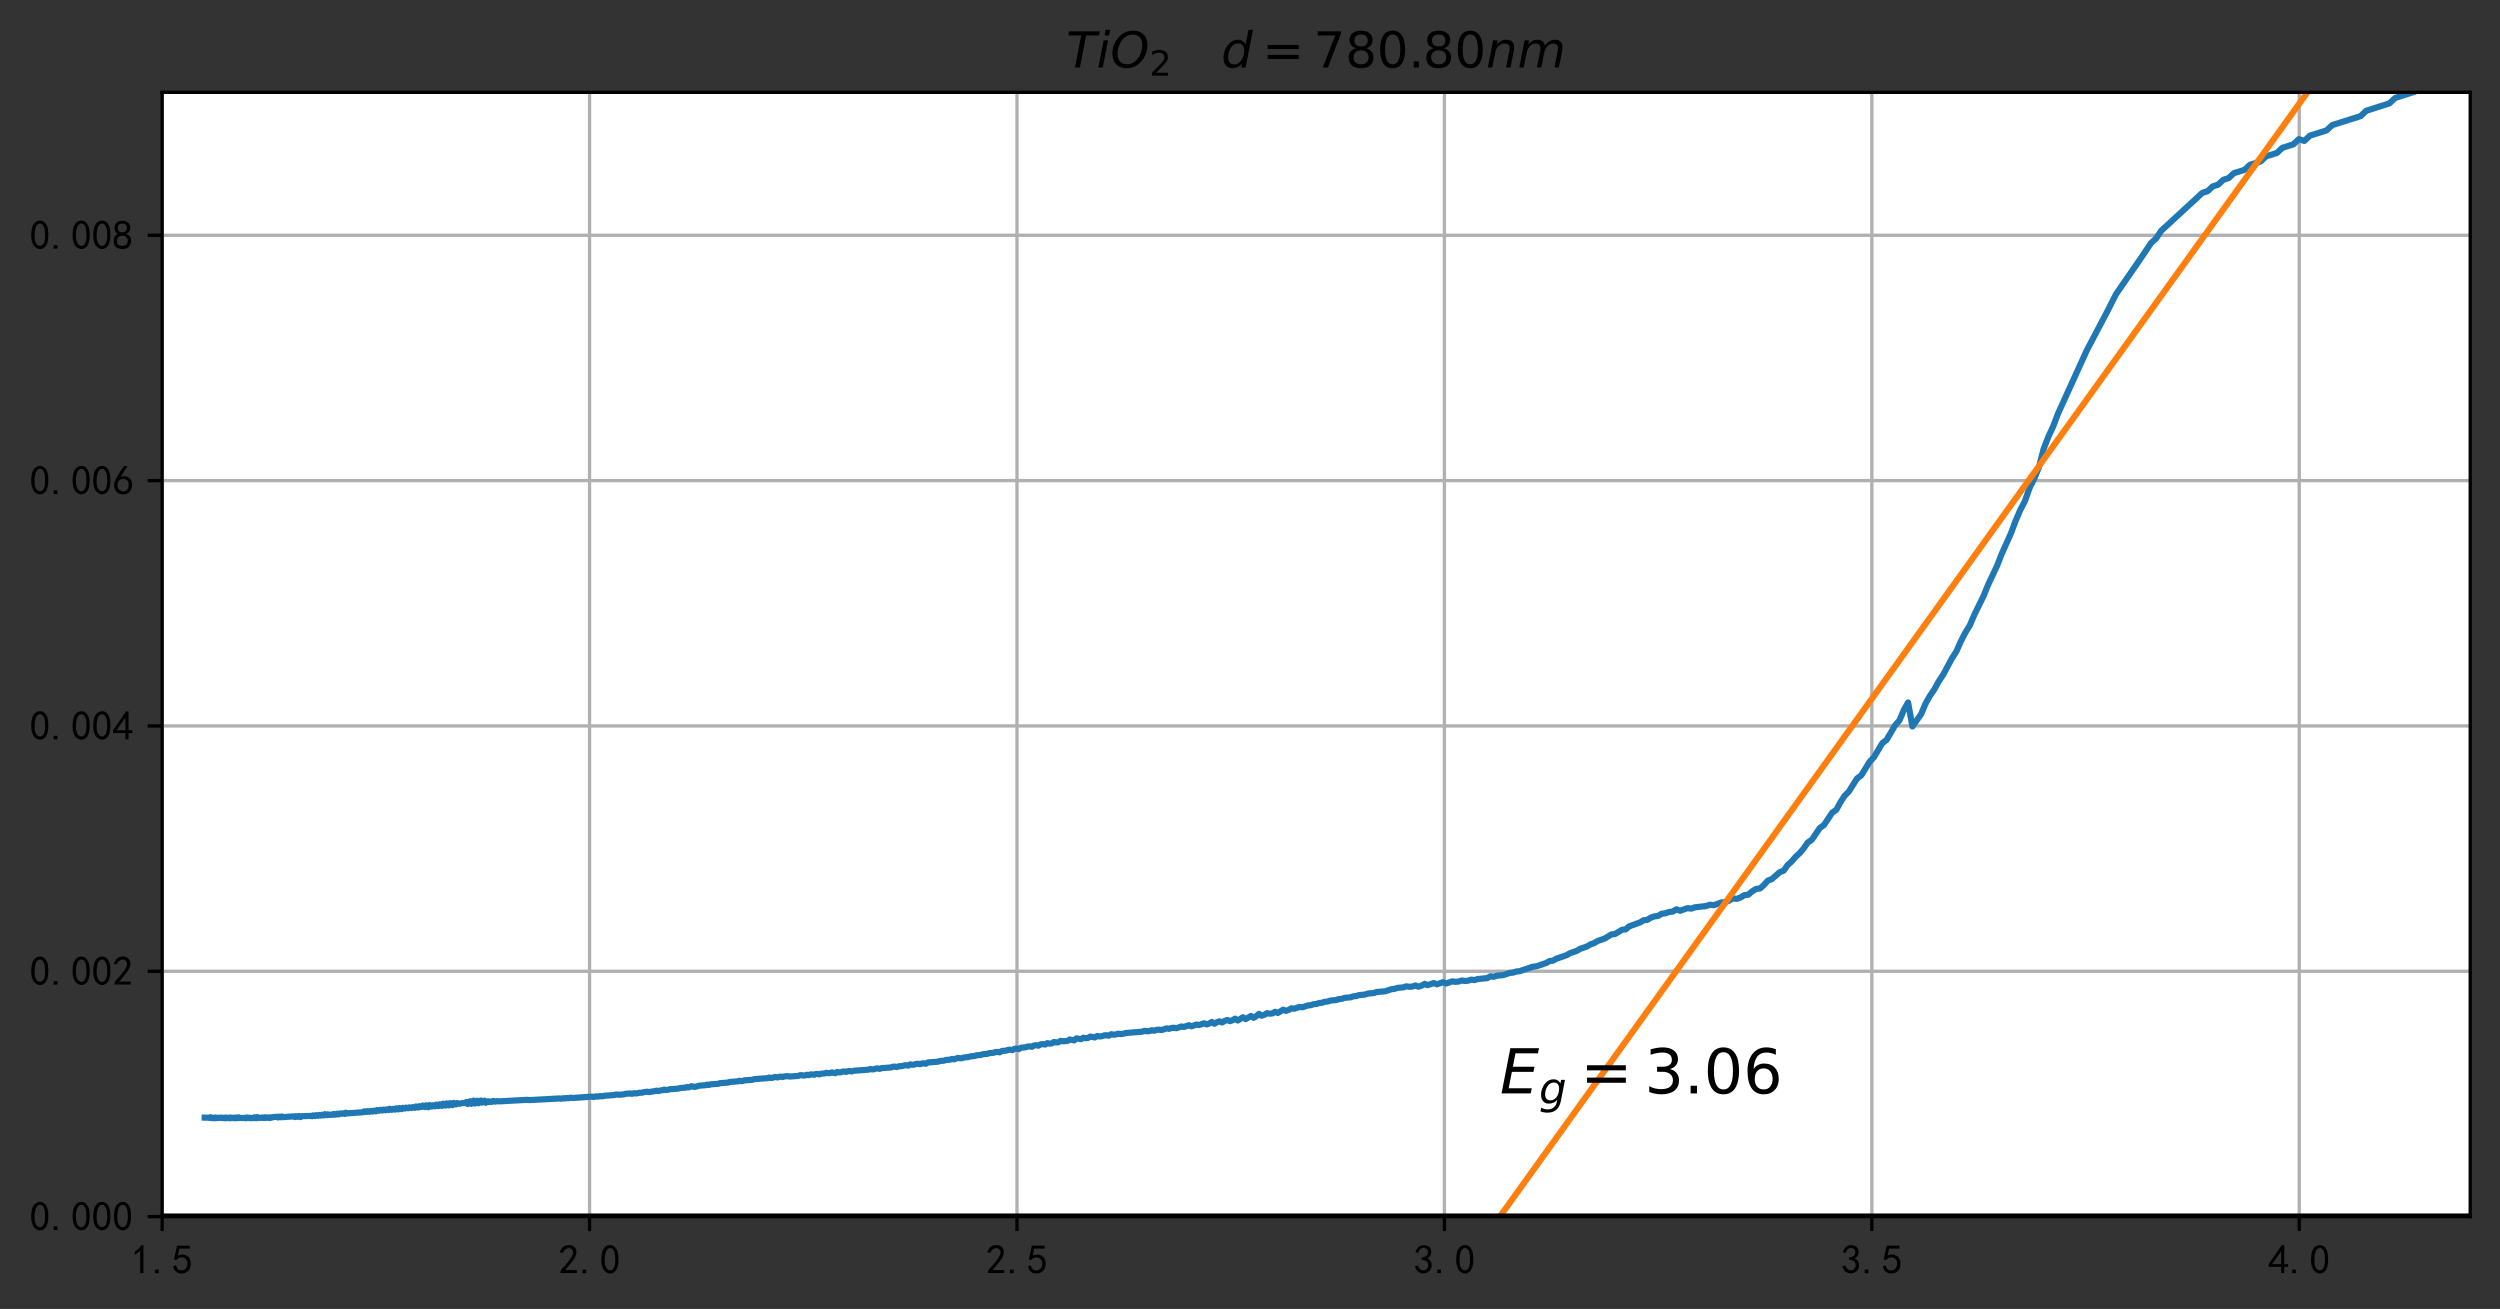 <?xml version="1.0" encoding="utf-8" standalone="no"?>
<!DOCTYPE svg PUBLIC "-//W3C//DTD SVG 1.1//EN"
  "http://www.w3.org/Graphics/SVG/1.1/DTD/svg11.dtd">
<!-- Created with matplotlib (https://matplotlib.org/) -->
<svg height="316.445pt" version="1.1" viewBox="0 0 604.4 316.445" width="604.4pt" xmlns="http://www.w3.org/2000/svg" xmlns:xlink="http://www.w3.org/1999/xlink">
 <rect x="0" y="0" width="604.4" height="316.445" fill="#333333" stroke="none"/>

 <defs>
  <style type="text/css">*{stroke-linecap:butt;stroke-linejoin:round;}</style>
 </defs>
 <g id="figure_1">
  <g id="patch_1">
   <path d="M 0 316.445 
L 604.4 316.445 
L 604.4 0 
L 0 0 
z
" style="fill:none;"/>
  </g>
  <g id="axes_1">
   <g id="patch_2">
    <path d="M 39.2 294.12 
L 597.2 294.12 
L 597.2 22.32 
L 39.2 22.32 
z
" style="fill:#ffffff;"/>
   </g>
   <g id="matplotlib.axis_1">
    <g id="xtick_1">
     <g id="line2d_1">
      <path clip-path="url(#p177614ec77)" d="M 39.2 294.12 
L 39.2 22.32 
" style="fill:none;stroke:#b0b0b0;stroke-linecap:square;stroke-width:0.8;"/>
     </g>
     <g id="line2d_2">
      <defs>
       <path d="M 0 0 
L 0 3.5 
" id="m4d545d83c4" style="stroke:#000000;stroke-width:0.8;"/>
      </defs>
      <g>
       <use style="stroke:#000000;stroke-width:0.8;" x="39.2" xlink:href="#m4d545d83c4" y="294.12"/>
      </g>
     </g>
     <g id="text_1">
      <!-- 1.5 -->
      <g transform="translate(31.7 307.995)scale(0.1 -0.1)">
       <defs>
        <path d="M 21.875 56.25 
Q 16.797 51.172 8.984 46.484 
L 8.984 53.906 
Q 18.75 60.547 25 69.531 
L 29.688 69.531 
L 29.688 2.344 
L 21.875 2.344 
z
" id="SimHei-49"/>
        <path d="M 16.797 1.953 
L 7.812 1.953 
L 7.812 10.547 
L 16.797 10.547 
z
" id="SimHei-46"/>
        <path d="M 8.594 20.703 
Q 11.328 10.156 17.969 8.984 
Q 24.609 7.812 28.703 10.344 
Q 32.812 12.891 34.562 16.984 
Q 36.328 21.094 36.125 26.172 
Q 35.938 31.25 33.391 34.766 
Q 30.859 38.281 26.953 39.453 
Q 23.047 40.625 18.156 39.453 
Q 13.281 38.281 10.156 33.984 
L 3.516 34.766 
Q 4.297 37.109 10.938 68.359 
L 41.797 68.359 
L 41.797 61.328 
L 16.797 61.328 
Q 14.844 50.781 12.891 44.531 
Q 18.75 47.266 23.828 47.062 
Q 28.906 46.875 33.594 44.719 
Q 38.281 42.578 40.422 38.859 
Q 42.578 35.156 43.547 31.438 
Q 44.531 27.734 44.328 23.438 
Q 44.141 19.141 42.578 14.641 
Q 41.016 10.156 37.891 7.219 
Q 34.766 4.297 30.266 2.531 
Q 25.781 0.781 19.922 1.172 
Q 14.062 1.562 8.781 5.469 
Q 3.516 9.375 1.562 18.75 
z
" id="SimHei-53"/>
       </defs>
       <use xlink:href="#SimHei-49"/>
       <use x="50" xlink:href="#SimHei-46"/>
       <use x="100" xlink:href="#SimHei-53"/>
      </g>
     </g>
    </g>
    <g id="xtick_2">
     <g id="line2d_3">
      <path clip-path="url(#p177614ec77)" d="M 142.533 294.12 
L 142.533 22.32 
" style="fill:none;stroke:#b0b0b0;stroke-linecap:square;stroke-width:0.8;"/>
     </g>
     <g id="line2d_4">
      <g>
       <use style="stroke:#000000;stroke-width:0.8;" x="142.533" xlink:href="#m4d545d83c4" y="294.12"/>
      </g>
     </g>
     <g id="text_2">
      <!-- 2.0 -->
      <g transform="translate(135.033 307.995)scale(0.1 -0.1)">
       <defs>
        <path d="M 4.688 3.906 
Q 5.078 9.766 10.156 14.453 
Q 15.234 19.141 23.047 29.094 
Q 30.859 39.062 33.203 44.531 
Q 35.547 50 34.953 53.906 
Q 34.375 57.812 31.25 60.344 
Q 28.125 62.891 24.016 62.5 
Q 19.922 62.109 16.203 59.375 
Q 12.5 56.641 10.547 51.172 
L 3.125 52.344 
Q 6.25 61.328 11.125 65.422 
Q 16.016 69.531 22.656 69.922 
Q 26.562 70.312 29.688 69.719 
Q 32.812 69.141 36.125 66.984 
Q 39.453 64.844 41.594 60.547 
Q 43.75 56.25 43.156 50.188 
Q 42.578 44.141 37.109 35.734 
Q 31.641 27.344 16.016 9.375 
L 44.141 9.375 
L 44.141 2.344 
L 4.688 2.344 
z
" id="SimHei-50"/>
        <path d="M 3.125 29.297 
Q 3.906 50 6.438 56.047 
Q 8.984 62.109 13.672 66.016 
Q 18.359 69.922 25.188 69.922 
Q 32.031 69.922 37.109 64.25 
Q 42.188 58.594 43.75 50 
Q 45.312 41.406 44.719 30.266 
Q 44.141 19.141 40.812 12.109 
Q 37.5 5.078 30.859 2.344 
Q 24.219 -0.391 17.578 2.922 
Q 10.938 6.25 8.203 11.719 
Q 5.469 17.188 4.297 23.234 
Q 3.125 29.297 3.906 50 
z
M 12.891 52.734 
Q 10.547 31.25 12.5 22.844 
Q 14.453 14.453 18.938 10.938 
Q 23.438 7.422 28.125 9.562 
Q 32.812 11.719 34.953 18.156 
Q 37.109 24.609 37.109 32.219 
Q 37.109 39.844 36.516 46.094 
Q 35.938 52.344 33 57.422 
Q 30.078 62.5 25.188 62.688 
Q 20.312 62.891 16.594 57.812 
Q 12.891 52.734 10.547 31.25 
z
" id="SimHei-48"/>
       </defs>
       <use xlink:href="#SimHei-50"/>
       <use x="50" xlink:href="#SimHei-46"/>
       <use x="100" xlink:href="#SimHei-48"/>
      </g>
     </g>
    </g>
    <g id="xtick_3">
     <g id="line2d_5">
      <path clip-path="url(#p177614ec77)" d="M 245.867 294.12 
L 245.867 22.32 
" style="fill:none;stroke:#b0b0b0;stroke-linecap:square;stroke-width:0.8;"/>
     </g>
     <g id="line2d_6">
      <g>
       <use style="stroke:#000000;stroke-width:0.8;" x="245.867" xlink:href="#m4d545d83c4" y="294.12"/>
      </g>
     </g>
     <g id="text_3">
      <!-- 2.5 -->
      <g transform="translate(238.367 307.995)scale(0.1 -0.1)">
       <use xlink:href="#SimHei-50"/>
       <use x="50" xlink:href="#SimHei-46"/>
       <use x="100" xlink:href="#SimHei-53"/>
      </g>
     </g>
    </g>
    <g id="xtick_4">
     <g id="line2d_7">
      <path clip-path="url(#p177614ec77)" d="M 349.2 294.12 
L 349.2 22.32 
" style="fill:none;stroke:#b0b0b0;stroke-linecap:square;stroke-width:0.8;"/>
     </g>
     <g id="line2d_8">
      <g>
       <use style="stroke:#000000;stroke-width:0.8;" x="349.2" xlink:href="#m4d545d83c4" y="294.12"/>
      </g>
     </g>
     <g id="text_4">
      <!-- 3.0 -->
      <g transform="translate(341.7 307.995)scale(0.1 -0.1)">
       <defs>
        <path d="M 3.906 19.141 
L 10.938 20.312 
Q 12.5 15.234 16.016 11.906 
Q 19.531 8.594 24.797 8.781 
Q 30.078 8.984 33.203 13.078 
Q 36.328 17.188 35.938 22.453 
Q 35.547 27.734 31.828 30.656 
Q 28.125 33.594 19.922 34.766 
L 19.922 39.844 
Q 28.125 40.625 31.828 44.141 
Q 35.547 47.656 35.156 53.312 
Q 34.766 58.984 30.078 61.516 
Q 25.391 64.062 20.109 62.109 
Q 14.844 60.156 11.719 51.172 
L 4.688 52.344 
Q 7.031 59.375 11.125 64.062 
Q 15.234 68.75 22.266 69.531 
Q 29.297 70.312 34.562 67.766 
Q 39.844 65.234 41.984 59.953 
Q 44.141 54.688 42.578 48.438 
Q 41.016 42.188 33.594 37.5 
Q 39.062 35.156 41.984 30.469 
Q 44.922 25.781 43.938 18.156 
Q 42.969 10.547 37.109 5.859 
Q 31.25 1.172 23.828 1.359 
Q 16.406 1.562 10.938 6.047 
Q 5.469 10.547 3.906 19.141 
z
" id="SimHei-51"/>
       </defs>
       <use xlink:href="#SimHei-51"/>
       <use x="50" xlink:href="#SimHei-46"/>
       <use x="100" xlink:href="#SimHei-48"/>
      </g>
     </g>
    </g>
    <g id="xtick_5">
     <g id="line2d_9">
      <path clip-path="url(#p177614ec77)" d="M 452.533 294.12 
L 452.533 22.32 
" style="fill:none;stroke:#b0b0b0;stroke-linecap:square;stroke-width:0.8;"/>
     </g>
     <g id="line2d_10">
      <g>
       <use style="stroke:#000000;stroke-width:0.8;" x="452.533" xlink:href="#m4d545d83c4" y="294.12"/>
      </g>
     </g>
     <g id="text_5">
      <!-- 3.5 -->
      <g transform="translate(445.033 307.995)scale(0.1 -0.1)">
       <use xlink:href="#SimHei-51"/>
       <use x="50" xlink:href="#SimHei-46"/>
       <use x="100" xlink:href="#SimHei-53"/>
      </g>
     </g>
    </g>
    <g id="xtick_6">
     <g id="line2d_11">
      <path clip-path="url(#p177614ec77)" d="M 555.867 294.12 
L 555.867 22.32 
" style="fill:none;stroke:#b0b0b0;stroke-linecap:square;stroke-width:0.8;"/>
     </g>
     <g id="line2d_12">
      <g>
       <use style="stroke:#000000;stroke-width:0.8;" x="555.867" xlink:href="#m4d545d83c4" y="294.12"/>
      </g>
     </g>
     <g id="text_6">
      <!-- 4.0 -->
      <g transform="translate(548.367 307.995)scale(0.1 -0.1)">
       <defs>
        <path d="M 31.25 17.188 
L 1.172 17.188 
L 1.172 23.828 
L 32.812 69.531 
L 38.672 69.531 
L 38.672 23.828 
L 48.047 23.828 
L 48.047 17.188 
L 38.672 17.188 
L 38.672 2.344 
L 31.25 2.344 
z
M 31.25 23.828 
L 31.25 54.688 
L 9.375 23.828 
z
" id="SimHei-52"/>
       </defs>
       <use xlink:href="#SimHei-52"/>
       <use x="50" xlink:href="#SimHei-46"/>
       <use x="100" xlink:href="#SimHei-48"/>
      </g>
     </g>
    </g>
   </g>
   <g id="matplotlib.axis_2">
    <g id="ytick_1">
     <g id="line2d_13">
      <path clip-path="url(#p177614ec77)" d="M 39.2 294.12 
L 597.2 294.12 
" style="fill:none;stroke:#b0b0b0;stroke-linecap:square;stroke-width:0.8;"/>
     </g>
     <g id="line2d_14">
      <defs>
       <path d="M 0 0 
L -3.5 0 
" id="m7205373702" style="stroke:#000000;stroke-width:0.8;"/>
      </defs>
      <g>
       <use style="stroke:#000000;stroke-width:0.8;" x="39.2" xlink:href="#m7205373702" y="294.12"/>
      </g>
     </g>
     <g id="text_7">
      <!-- 0.000 -->
      <g transform="translate(7.2 297.558)scale(0.1 -0.1)">
       <use xlink:href="#SimHei-48"/>
       <use x="50" xlink:href="#SimHei-46"/>
       <use x="100" xlink:href="#SimHei-48"/>
       <use x="150" xlink:href="#SimHei-48"/>
       <use x="200" xlink:href="#SimHei-48"/>
      </g>
     </g>
    </g>
    <g id="ytick_2">
     <g id="line2d_15">
      <path clip-path="url(#p177614ec77)" d="M 39.2 234.81 
L 597.2 234.81 
" style="fill:none;stroke:#b0b0b0;stroke-linecap:square;stroke-width:0.8;"/>
     </g>
     <g id="line2d_16">
      <g>
       <use style="stroke:#000000;stroke-width:0.8;" x="39.2" xlink:href="#m7205373702" y="234.81"/>
      </g>
     </g>
     <g id="text_8">
      <!-- 0.002 -->
      <g transform="translate(7.2 238.248)scale(0.1 -0.1)">
       <use xlink:href="#SimHei-48"/>
       <use x="50" xlink:href="#SimHei-46"/>
       <use x="100" xlink:href="#SimHei-48"/>
       <use x="150" xlink:href="#SimHei-48"/>
       <use x="200" xlink:href="#SimHei-50"/>
      </g>
     </g>
    </g>
    <g id="ytick_3">
     <g id="line2d_17">
      <path clip-path="url(#p177614ec77)" d="M 39.2 175.5 
L 597.2 175.5 
" style="fill:none;stroke:#b0b0b0;stroke-linecap:square;stroke-width:0.8;"/>
     </g>
     <g id="line2d_18">
      <g>
       <use style="stroke:#000000;stroke-width:0.8;" x="39.2" xlink:href="#m7205373702" y="175.5"/>
      </g>
     </g>
     <g id="text_9">
      <!-- 0.004 -->
      <g transform="translate(7.2 178.938)scale(0.1 -0.1)">
       <use xlink:href="#SimHei-48"/>
       <use x="50" xlink:href="#SimHei-46"/>
       <use x="100" xlink:href="#SimHei-48"/>
       <use x="150" xlink:href="#SimHei-48"/>
       <use x="200" xlink:href="#SimHei-52"/>
      </g>
     </g>
    </g>
    <g id="ytick_4">
     <g id="line2d_19">
      <path clip-path="url(#p177614ec77)" d="M 39.2 116.19 
L 597.2 116.19 
" style="fill:none;stroke:#b0b0b0;stroke-linecap:square;stroke-width:0.8;"/>
     </g>
     <g id="line2d_20">
      <g>
       <use style="stroke:#000000;stroke-width:0.8;" x="39.2" xlink:href="#m7205373702" y="116.19"/>
      </g>
     </g>
     <g id="text_10">
      <!-- 0.006 -->
      <g transform="translate(7.2 119.628)scale(0.1 -0.1)">
       <defs>
        <path d="M 3.516 19.531 
Q 4.297 30.859 6.047 34.766 
Q 7.812 38.672 11.328 44.531 
L 27.344 69.531 
L 36.328 69.531 
L 19.922 43.75 
Q 30.469 46.484 36.719 42.969 
Q 42.969 39.453 45.109 34.953 
Q 47.266 30.469 47.453 25.188 
Q 47.656 19.922 45.891 14.844 
Q 44.141 9.766 39.641 5.656 
Q 35.156 1.562 27.141 1.172 
Q 19.141 0.781 13.469 4.094 
Q 7.812 7.422 5.656 13.469 
Q 3.516 19.531 4.297 30.859 
z
M 12.5 16.016 
Q 19.531 8.594 25.391 8.203 
Q 31.25 7.812 35.156 12.109 
Q 39.062 16.406 39.062 24.609 
Q 39.062 32.812 34.172 35.938 
Q 29.297 39.062 23.234 38.281 
Q 17.188 37.5 14.453 32.422 
Q 11.719 27.344 12.109 21.672 
Q 12.5 16.016 19.531 8.594 
z
" id="SimHei-54"/>
       </defs>
       <use xlink:href="#SimHei-48"/>
       <use x="50" xlink:href="#SimHei-46"/>
       <use x="100" xlink:href="#SimHei-48"/>
       <use x="150" xlink:href="#SimHei-48"/>
       <use x="200" xlink:href="#SimHei-54"/>
      </g>
     </g>
    </g>
    <g id="ytick_5">
     <g id="line2d_21">
      <path clip-path="url(#p177614ec77)" d="M 39.2 56.88 
L 597.2 56.88 
" style="fill:none;stroke:#b0b0b0;stroke-linecap:square;stroke-width:0.8;"/>
     </g>
     <g id="line2d_22">
      <g>
       <use style="stroke:#000000;stroke-width:0.8;" x="39.2" xlink:href="#m7205373702" y="56.88"/>
      </g>
     </g>
     <g id="text_11">
      <!-- 0.008 -->
      <g transform="translate(7.2 60.318)scale(0.1 -0.1)">
       <defs>
        <path d="M 2.734 16.797 
Q 2.734 26.172 5.078 30.656 
Q 7.422 35.156 12.891 37.891 
Q 8.203 40.625 6.641 43.938 
Q 5.078 47.266 4.875 51.562 
Q 4.688 55.859 6.047 58.984 
Q 7.422 62.109 10.156 64.844 
Q 12.891 67.578 16.203 68.547 
Q 19.531 69.531 23.438 69.531 
Q 27.344 69.531 30.469 68.75 
Q 33.594 67.969 37.109 65.422 
Q 40.625 62.891 42.188 58.203 
Q 43.75 53.516 41.984 47.266 
Q 40.234 41.016 32.812 37.5 
Q 39.453 35.547 42.188 31.438 
Q 44.922 27.344 44.922 21.484 
Q 44.922 15.625 43.156 12.109 
Q 41.406 8.594 39.25 6.25 
Q 37.109 3.906 33.391 2.531 
Q 29.688 1.172 24.016 1.172 
Q 18.359 1.172 14.25 2.531 
Q 10.156 3.906 7.422 6.641 
Q 4.688 9.375 3.703 13.078 
Q 2.734 16.797 2.734 26.172 
z
M 10.938 26.562 
Q 10.547 17.188 12.297 13.672 
Q 14.062 10.156 18.75 9.172 
Q 23.438 8.203 28.516 9.375 
Q 33.594 10.547 35.547 14.844 
Q 37.5 19.141 36.906 23.438 
Q 36.328 27.734 32.031 30.656 
Q 27.734 33.594 22.656 33.203 
Q 17.578 32.812 14.25 29.688 
Q 10.938 26.562 10.547 17.188 
z
M 12.109 56.25 
Q 12.109 48.438 14.844 44.922 
Q 17.578 41.406 23.438 41.406 
Q 29.297 41.406 32.219 44.922 
Q 35.156 48.438 34.953 53.312 
Q 34.766 58.203 31.438 60.547 
Q 28.125 62.891 22.453 62.5 
Q 16.797 62.109 14.453 59.172 
Q 12.109 56.25 12.109 48.438 
z
" id="SimHei-56"/>
       </defs>
       <use xlink:href="#SimHei-48"/>
       <use x="50" xlink:href="#SimHei-46"/>
       <use x="100" xlink:href="#SimHei-48"/>
       <use x="150" xlink:href="#SimHei-48"/>
       <use x="200" xlink:href="#SimHei-56"/>
      </g>
     </g>
    </g>
   </g>
   <g id="line2d_23">
    <path clip-path="url(#p177614ec77)" d="M 49.493 270.195 
L 50.497 270.208 
L 50.698 270.282 
L 50.9 270.09 
L 51.304 270.326 
L 51.71 270.207 
L 51.913 270.369 
L 52.116 270.177 
L 52.524 270.324 
L 52.728 270.22 
L 53.137 270.279 
L 53.342 270.175 
L 53.752 270.323 
L 53.958 270.219 
L 54.37 270.366 
L 54.577 270.173 
L 54.99 270.321 
L 55.405 270.202 
L 55.613 270.365 
L 55.821 270.171 
L 56.238 270.319 
L 56.447 270.215 
L 56.865 270.363 
L 57.075 270.169 
L 57.495 270.317 
L 57.705 270.123 
L 57.916 270.287 
L 59.186 270.285 
L 59.398 270.359 
L 59.611 270.164 
L 60.038 270.313 
L 60.252 270.208 
L 60.68 270.357 
L 61.109 270.236 
L 61.324 270.311 
L 61.54 270.115 
L 61.971 270.355 
L 62.188 270.068 
L 62.621 270.308 
L 63.055 270.187 
L 63.273 270.262 
L 63.491 270.156 
L 63.928 270.306 
L 64.146 270.109 
L 64.585 270.259 
L 64.804 270.152 
L 65.245 270.303 
L 65.465 270.105 
L 65.686 270.181 
L 66.128 270.058 
L 67.017 269.994 
L 67.24 270.161 
L 67.463 269.963 
L 67.91 270.114 
L 68.134 269.915 
L 68.358 270.082 
L 71.073 269.89 
L 71.301 270.058 
L 71.53 269.857 
L 71.988 270.01 
L 72.217 269.809 
L 72.677 270.054 
L 72.908 269.853 
L 75.228 269.782 
L 75.462 269.859 
L 75.696 269.656 
L 76.165 269.81 
L 76.401 269.606 
L 76.872 269.76 
L 77.108 269.556 
L 77.581 269.71 
L 77.818 269.506 
L 78.293 269.661 
L 78.531 269.361 
L 79.008 269.61 
L 79.246 269.405 
L 79.725 269.56 
L 80.205 269.432 
L 80.446 269.51 
L 80.687 269.303 
L 80.928 269.476 
L 81.17 269.459 
L 81.412 269.252 
L 81.897 269.408 
L 82.139 269.201 
L 82.626 269.262 
L 82.87 269.149 
L 83.359 269.306 
L 83.604 269.002 
L 83.849 269.176 
L 87.82 268.896 
L 88.071 268.685 
L 88.574 268.843 
L 88.827 268.632 
L 89.332 268.79 
L 89.585 268.578 
L 90.093 268.737 
L 90.347 268.524 
L 90.857 268.683 
L 91.112 268.372 
L 91.368 268.549 
L 91.624 268.531 
L 91.881 268.317 
L 92.395 268.477 
L 92.652 268.262 
L 93.169 268.422 
L 93.427 268.207 
L 93.946 268.367 
L 94.206 268.053 
L 94.726 268.312 
L 94.987 268.096 
L 95.51 268.257 
L 95.772 267.941 
L 96.297 268.201 
L 96.561 267.885 
L 97.088 268.145 
L 97.352 267.828 
L 97.882 267.99 
L 98.147 267.771 
L 98.679 267.933 
L 98.946 267.714 
L 99.48 267.876 
L 99.748 267.657 
L 100.285 267.819 
L 100.554 267.499 
L 101.093 267.762 
L 101.363 267.441 
L 101.633 267.623 
L 101.904 267.604 
L 102.175 267.281 
L 102.719 267.647 
L 102.991 267.222 
L 103.537 267.69 
L 103.811 267.163 
L 104.36 267.531 
L 104.634 267.206 
L 105.185 267.472 
L 105.461 267.045 
L 105.738 267.127 
L 106.015 267.413 
L 106.292 266.985 
L 106.848 267.354 
L 107.126 266.822 
L 107.685 267.295 
L 107.964 266.761 
L 108.525 267.235 
L 108.806 266.701 
L 109.369 267.176 
L 109.651 266.64 
L 110.217 267.012 
L 110.501 266.682 
L 111.069 266.848 
L 111.639 266.704 
L 112.497 266.642 
L 112.784 266.413 
L 113.071 266.913 
L 113.647 266.246 
L 113.936 266.852 
L 114.514 266.078 
L 114.804 266.79 
L 115.385 266.12 
L 115.677 266.729 
L 116.26 266.057 
L 116.553 266.562 
L 117.139 266.099 
L 117.433 266.604 
L 118.022 266.246 
L 118.318 266.436 
L 118.613 266.31 
L 118.91 266.394 
L 119.206 266.161 
L 119.801 266.331 
L 120.099 266.204 
L 120.696 266.267 
L 127.388 265.898 
L 128.008 265.962 
L 135.276 265.559 
L 135.598 265.645 
L 136.244 265.491 
L 136.567 265.577 
L 136.891 265.445 
L 137.541 265.509 
L 137.867 265.376 
L 138.52 265.441 
L 143.148 265.116 
L 143.483 265.204 
L 144.154 265.046 
L 144.49 265.134 
L 145.164 264.975 
L 145.502 265.063 
L 146.18 264.904 
L 148.568 264.737 
L 148.912 264.6 
L 149.6 264.664 
L 150.638 264.592 
L 151.332 264.429 
L 152.378 264.356 
L 152.727 264.445 
L 153.428 264.282 
L 153.78 264.371 
L 154.485 264.208 
L 155.192 264.158 
L 155.901 263.993 
L 156.613 263.943 
L 156.97 264.033 
L 157.685 263.867 
L 158.044 263.842 
L 158.762 263.675 
L 159.123 263.765 
L 159.845 263.598 
L 160.208 263.572 
L 160.57 263.43 
L 160.934 263.521 
L 161.298 263.495 
L 162.028 263.326 
L 163.863 263.196 
L 164.602 263.025 
L 165.714 262.946 
L 166.087 262.801 
L 166.459 262.893 
L 167.207 262.601 
L 167.957 262.786 
L 169.087 262.466 
L 170.602 262.357 
L 170.983 262.21 
L 171.364 262.302 
L 171.746 262.154 
L 173.665 262.016 
L 174.051 261.867 
L 175.99 261.726 
L 176.38 261.576 
L 178.339 261.433 
L 178.733 261.282 
L 179.128 261.376 
L 179.523 261.347 
L 179.919 261.195 
L 181.91 261.05 
L 182.311 260.896 
L 185.538 260.66 
L 185.945 260.505 
L 186.353 260.6 
L 186.761 260.57 
L 187.17 260.415 
L 187.579 260.384 
L 187.99 260.48 
L 188.401 260.324 
L 188.813 260.294 
L 189.225 260.389 
L 189.638 260.233 
L 190.467 260.172 
L 190.883 260.268 
L 192.972 260.115 
L 193.392 259.957 
L 193.813 259.926 
L 194.235 260.022 
L 194.657 259.991 
L 195.08 259.832 
L 195.504 259.929 
L 195.929 259.77 
L 196.354 259.739 
L 196.78 259.835 
L 197.207 259.676 
L 197.635 259.644 
L 198.064 259.741 
L 198.493 259.581 
L 199.354 259.518 
L 199.786 259.357 
L 200.218 259.454 
L 200.652 259.422 
L 201.086 259.261 
L 201.956 259.456 
L 202.393 259.164 
L 202.83 259.262 
L 203.268 259.23 
L 203.707 259.067 
L 204.147 259.035 
L 204.588 259.133 
L 205.029 258.97 
L 205.471 258.937 
L 205.914 259.035 
L 206.358 258.871 
L 209.939 258.607 
L 210.391 258.441 
L 210.843 258.54 
L 211.296 258.507 
L 211.75 258.34 
L 212.205 258.307 
L 212.66 258.406 
L 213.117 258.239 
L 215.413 258.069 
L 215.874 257.901 
L 216.337 257.866 
L 216.8 257.966 
L 217.265 257.797 
L 218.196 257.728 
L 218.663 257.558 
L 219.131 257.523 
L 219.6 257.623 
L 220.07 257.317 
L 220.54 257.418 
L 221.012 257.383 
L 221.484 257.211 
L 221.958 257.176 
L 222.432 257.277 
L 222.907 257.105 
L 223.383 257.069 
L 223.86 257.17 
L 224.338 256.861 
L 226.742 256.68 
L 227.225 256.505 
L 228.195 256.432 
L 228.682 256.257 
L 229.657 256.183 
L 230.146 256.007 
L 230.636 256.109 
L 231.62 255.755 
L 232.113 255.857 
L 232.607 255.819 
L 233.102 255.642 
L 234.095 255.566 
L 234.593 255.387 
L 235.591 255.31 
L 236.092 255.13 
L 237.097 255.053 
L 237.601 254.872 
L 238.612 254.794 
L 239.118 254.612 
L 240.135 254.534 
L 240.645 254.351 
L 241.156 254.311 
L 241.668 254.415 
L 242.181 254.087 
L 243.21 254.007 
L 243.726 253.822 
L 244.243 253.781 
L 244.761 253.886 
L 245.281 253.555 
L 245.801 253.514 
L 246.322 253.619 
L 246.844 253.286 
L 247.892 253.203 
L 248.418 253.015 
L 248.944 252.973 
L 249.472 253.079 
L 250.001 252.742 
L 250.531 252.7 
L 251.062 252.806 
L 251.593 252.468 
L 252.127 252.425 
L 252.661 252.531 
L 253.196 252.191 
L 253.732 252.297 
L 254.27 252.255 
L 254.808 251.913 
L 255.348 252.019 
L 255.889 251.976 
L 256.43 251.633 
L 256.973 251.739 
L 258.063 251.652 
L 258.609 251.306 
L 259.705 251.52 
L 260.255 251.021 
L 261.358 251.236 
L 261.911 250.887 
L 262.465 250.994 
L 263.021 250.949 
L 263.577 250.599 
L 264.694 250.814 
L 265.254 250.462 
L 265.816 250.57 
L 266.378 250.524 
L 266.942 250.325 
L 267.507 250.279 
L 268.073 250.387 
L 268.64 250.032 
L 269.208 250.14 
L 269.778 250.094 
L 270.349 249.892 
L 270.921 250.001 
L 271.494 249.954 
L 272.069 249.752 
L 276.124 249.42 
L 276.709 249.215 
L 277.294 249.325 
L 277.881 249.277 
L 278.469 249.071 
L 279.058 249.181 
L 279.649 248.974 
L 280.241 248.926 
L 280.834 249.035 
L 282.024 248.621 
L 282.621 248.731 
L 283.219 248.522 
L 283.819 248.473 
L 284.42 248.583 
L 285.626 248.164 
L 286.23 248.274 
L 287.444 247.853 
L 288.053 248.124 
L 289.274 247.701 
L 289.887 247.812 
L 291.117 247.386 
L 291.734 247.66 
L 292.352 247.446 
L 292.971 247.069 
L 293.592 247.506 
L 294.214 247.129 
L 294.838 246.913 
L 295.463 247.188 
L 296.089 246.809 
L 296.717 246.592 
L 297.346 246.868 
L 297.977 246.651 
L 298.609 246.268 
L 299.242 246.711 
L 300.513 245.942 
L 301.151 246.386 
L 302.43 245.614 
L 303.072 246.06 
L 303.716 245.672 
L 304.361 245.115 
L 305.007 245.563 
L 305.654 245.341 
L 306.304 244.949 
L 306.954 245.063 
L 307.606 245.007 
L 308.26 244.613 
L 308.915 244.896 
L 310.23 244.105 
L 310.889 244.389 
L 311.55 244.162 
L 312.213 243.763 
L 312.877 243.877 
L 314.209 243.418 
L 314.878 243.532 
L 316.219 243.071 
L 316.893 243.012 
L 317.567 242.78 
L 318.244 242.721 
L 318.922 242.487 
L 319.601 242.428 
L 320.282 242.193 
L 320.964 242.133 
L 321.649 241.897 
L 323.022 241.776 
L 323.71 241.539 
L 324.401 241.478 
L 325.093 241.239 
L 326.482 241.116 
L 327.179 240.876 
L 327.878 240.814 
L 328.578 240.572 
L 329.983 240.447 
L 330.688 240.204 
L 332.104 240.077 
L 332.814 239.833 
L 334.954 239.64 
L 336.39 239.146 
L 337.11 239.081 
L 337.832 238.832 
L 339.281 238.701 
L 340.008 238.451 
L 340.737 238.569 
L 341.468 238.502 
L 342.2 238.251 
L 342.934 238.554 
L 343.67 238.302 
L 344.408 237.864 
L 345.147 238.168 
L 346.631 237.661 
L 347.376 237.965 
L 348.871 237.456 
L 349.621 237.762 
L 351.127 237.249 
L 351.883 237.368 
L 352.64 237.299 
L 353.4 237.042 
L 354.161 237.161 
L 354.924 237.091 
L 355.689 236.832 
L 356.456 236.952 
L 357.225 236.692 
L 359.542 236.48 
L 360.318 236.027 
L 361.096 236.147 
L 361.877 235.883 
L 363.443 235.739 
L 365.016 235.208 
L 365.806 235.135 
L 366.598 234.867 
L 367.392 234.794 
L 370.587 233.712 
L 371.391 233.636 
L 373.814 232.813 
L 374.626 232.337 
L 375.44 232.26 
L 376.256 231.78 
L 378.716 230.937 
L 379.54 230.45 
L 381.195 229.879 
L 382.026 229.387 
L 383.693 228.808 
L 384.53 228.309 
L 385.369 228.016 
L 386.21 227.513 
L 387.899 226.921 
L 389.597 225.899 
L 390.449 225.811 
L 392.16 224.776 
L 393.019 224.686 
L 393.88 223.947 
L 396.476 223.018 
L 397.346 222.486 
L 398.218 222.392 
L 399.093 221.857 
L 399.97 221.54 
L 400.849 221.445 
L 401.73 220.903 
L 402.614 220.807 
L 403.5 220.486 
L 404.388 220.389 
L 405.279 219.841 
L 406.172 220.195 
L 407.966 219.546 
L 408.866 219.674 
L 409.768 219.348 
L 412.491 219.049 
L 413.403 218.72 
L 414.318 218.848 
L 416.154 218.186 
L 417.077 218.084 
L 418.001 217.751 
L 418.928 217.184 
L 419.858 217.313 
L 420.79 216.976 
L 421.724 216.404 
L 422.661 216.299 
L 423.601 215.487 
L 424.543 214.906 
L 425.488 214.798 
L 426.435 213.974 
L 427.385 212.902 
L 428.338 212.549 
L 430.251 210.859 
L 431.211 210.498 
L 432.174 209.142 
L 433.14 208.274 
L 434.108 207.146 
L 435.079 206.262 
L 436.052 205.114 
L 437.029 203.694 
L 438.008 203.046 
L 439.974 200.139 
L 440.961 199.47 
L 442.944 196.473 
L 443.939 195.783 
L 444.937 193.966 
L 445.938 192.408 
L 446.942 191.407 
L 448.958 188.205 
L 449.971 187.464 
L 452.004 184.158 
L 453.025 183.086 
L 455.075 179.662 
L 456.105 178.868 
L 458.173 175.328 
L 459.211 174.178 
L 460.253 171.688 
L 461.297 169.829 
L 462.345 175.625 
L 464.448 172.655 
L 465.505 170.133 
L 466.564 168.25 
L 467.627 166.688 
L 468.692 164.755 
L 469.761 163.15 
L 471.907 159.15 
L 472.985 157.476 
L 474.066 155.027 
L 475.151 152.918 
L 476.238 151.165 
L 477.328 148.6 
L 479.519 144.141 
L 480.619 141.441 
L 482.829 136.743 
L 483.939 133.894 
L 486.169 128.933 
L 487.289 125.921 
L 488.412 123.319 
L 489.538 121.151 
L 490.668 117.968 
L 491.801 115.718 
L 492.938 112.923 
L 494.078 108.503 
L 495.221 105.564 
L 496.368 103.113 
L 497.518 100.063 
L 504.492 84.722 
L 509.212 75.766 
L 511.594 71.087 
L 517.612 62.37 
L 520.046 58.748 
L 521.268 57.647 
L 522.494 55.794 
L 532.441 46.621 
L 533.702 46.233 
L 534.967 45.049 
L 536.236 44.657 
L 537.509 43.463 
L 538.786 43.067 
L 540.067 41.862 
L 542.641 41.061 
L 543.935 39.843 
L 546.533 39.032 
L 547.839 37.8 
L 550.463 36.978 
L 551.781 35.733 
L 554.43 34.9 
L 555.761 33.641 
L 557.097 34.063 
L 558.436 32.798 
L 562.481 31.523 
L 563.838 30.241 
L 570.691 28.074 
L 572.075 26.769 
L 577.657 24.998 
L 579.064 23.672 
L 583.313 22.32 
L 583.313 22.32 
" style="fill:none;stroke:#1f77b4;stroke-linecap:square;stroke-width:1.5;"/>
   </g>
   <g id="line2d_24">
    <path clip-path="url(#p177614ec77)" d="M 345.859 317.445 
L 349.2 312.793 
L 356.089 303.202 
L 362.978 293.611 
L 369.867 284.02 
L 376.756 274.429 
L 383.644 264.838 
L 390.533 255.247 
L 397.422 245.656 
L 404.311 236.065 
L 411.2 226.474 
L 418.089 216.882 
L 424.978 207.291 
L 431.867 197.7 
L 438.756 188.109 
L 445.644 178.518 
L 452.533 168.927 
L 459.422 159.336 
L 466.311 149.745 
L 473.2 140.154 
L 480.089 130.563 
L 486.978 120.971 
L 493.867 111.38 
L 500.756 101.789 
L 507.644 92.198 
L 514.533 82.607 
L 521.422 73.016 
L 528.311 63.425 
L 535.2 53.834 
L 542.089 44.243 
L 548.978 34.652 
L 555.867 25.061 
L 562.756 15.469 
L 569.644 5.878 
L 574.585 -1 
" style="fill:none;stroke:#ff7f0e;stroke-linecap:square;stroke-width:1.5;"/>
   </g>
   <g id="line2d_25">
    <path clip-path="url(#p177614ec77)" d="M -1 294.12 
L 605.4 294.12 
L 605.4 294.12 
" style="fill:none;stroke:#000000;stroke-linecap:square;stroke-width:1.5;"/>
   </g>
   <g id="patch_3">
    <path d="M 39.2 294.12 
L 39.2 22.32 
" style="fill:none;stroke:#000000;stroke-linecap:square;stroke-linejoin:miter;stroke-width:0.8;"/>
   </g>
   <g id="patch_4">
    <path d="M 597.2 294.12 
L 597.2 22.32 
" style="fill:none;stroke:#000000;stroke-linecap:square;stroke-linejoin:miter;stroke-width:0.8;"/>
   </g>
   <g id="patch_5">
    <path d="M 39.2 294.12 
L 597.2 294.12 
" style="fill:none;stroke:#000000;stroke-linecap:square;stroke-linejoin:miter;stroke-width:0.8;"/>
   </g>
   <g id="patch_6">
    <path d="M 39.2 22.32 
L 597.2 22.32 
" style="fill:none;stroke:#000000;stroke-linecap:square;stroke-linejoin:miter;stroke-width:0.8;"/>
   </g>
   <g id="text_12">
    <!-- $E_g=3.06$ -->
    <g transform="translate(362.612 264.465)scale(0.15 -0.15)">
     <defs>
      <path d="M 16.891 72.906 
L 62.984 72.906 
L 61.375 64.594 
L 25.094 64.594 
L 20.906 43.016 
L 55.719 43.016 
L 54.109 34.719 
L 19.281 34.719 
L 14.203 8.297 
L 51.312 8.297 
L 49.703 0 
L 2.688 0 
z
" id="DejaVuSans-Oblique-69"/>
      <path d="M 59.625 54.688 
L 50.297 6.781 
Q 47.609 -7.125 40.016 -13.953 
Q 32.422 -20.797 19.578 -20.797 
Q 14.844 -20.797 10.781 -20.094 
Q 6.734 -19.391 3.219 -17.922 
L 4.891 -9.188 
Q 8.203 -11.328 11.906 -12.344 
Q 15.625 -13.375 19.828 -13.375 
Q 28.375 -13.375 33.859 -8.703 
Q 39.359 -4.047 41.109 4.688 
L 41.891 8.797 
Q 38.141 4.5 33.156 2.25 
Q 28.172 0 22.406 0 
Q 14.109 0 9.344 5.484 
Q 4.594 10.984 4.594 20.609 
Q 4.594 28.172 7.469 35.422 
Q 10.359 42.672 15.578 48.297 
Q 19.047 52 23.656 54 
Q 28.266 56 33.297 56 
Q 38.812 56 42.906 53.438 
Q 47.016 50.875 49.031 46.188 
L 50.594 54.688 
z
M 46.094 34.625 
Q 46.094 41.266 42.969 44.875 
Q 39.844 48.484 34.078 48.484 
Q 30.516 48.484 27.297 47.062 
Q 24.078 45.656 21.781 43.109 
Q 18.062 38.922 15.984 33.234 
Q 13.922 27.547 13.922 21.484 
Q 13.922 14.75 17.062 11.125 
Q 20.219 7.516 26.125 7.516 
Q 34.672 7.516 40.375 15.25 
Q 46.094 23 46.094 34.625 
z
" id="DejaVuSans-Oblique-103"/>
      <path d="M 10.594 45.406 
L 73.188 45.406 
L 73.188 37.203 
L 10.594 37.203 
z
M 10.594 25.484 
L 73.188 25.484 
L 73.188 17.188 
L 10.594 17.188 
z
" id="DejaVuSans-61"/>
      <path d="M 40.578 39.312 
Q 47.656 37.797 51.625 33 
Q 55.609 28.219 55.609 21.188 
Q 55.609 10.406 48.188 4.484 
Q 40.766 -1.422 27.094 -1.422 
Q 22.516 -1.422 17.656 -0.516 
Q 12.797 0.391 7.625 2.203 
L 7.625 11.719 
Q 11.719 9.328 16.594 8.109 
Q 21.484 6.891 26.812 6.891 
Q 36.078 6.891 40.938 10.547 
Q 45.797 14.203 45.797 21.188 
Q 45.797 27.641 41.281 31.266 
Q 36.766 34.906 28.719 34.906 
L 20.219 34.906 
L 20.219 43.016 
L 29.109 43.016 
Q 36.375 43.016 40.234 45.922 
Q 44.094 48.828 44.094 54.297 
Q 44.094 59.906 40.109 62.906 
Q 36.141 65.922 28.719 65.922 
Q 24.656 65.922 20.016 65.031 
Q 15.375 64.156 9.812 62.312 
L 9.812 71.094 
Q 15.438 72.656 20.344 73.438 
Q 25.25 74.219 29.594 74.219 
Q 40.828 74.219 47.359 69.109 
Q 53.906 64.016 53.906 55.328 
Q 53.906 49.266 50.438 45.094 
Q 46.969 40.922 40.578 39.312 
z
" id="DejaVuSans-51"/>
      <path d="M 10.688 12.406 
L 21 12.406 
L 21 0 
L 10.688 0 
z
" id="DejaVuSans-46"/>
      <path d="M 31.781 66.406 
Q 24.172 66.406 20.328 58.906 
Q 16.5 51.422 16.5 36.375 
Q 16.5 21.391 20.328 13.891 
Q 24.172 6.391 31.781 6.391 
Q 39.453 6.391 43.281 13.891 
Q 47.125 21.391 47.125 36.375 
Q 47.125 51.422 43.281 58.906 
Q 39.453 66.406 31.781 66.406 
z
M 31.781 74.219 
Q 44.047 74.219 50.516 64.516 
Q 56.984 54.828 56.984 36.375 
Q 56.984 17.969 50.516 8.266 
Q 44.047 -1.422 31.781 -1.422 
Q 19.531 -1.422 13.062 8.266 
Q 6.594 17.969 6.594 36.375 
Q 6.594 54.828 13.062 64.516 
Q 19.531 74.219 31.781 74.219 
z
" id="DejaVuSans-48"/>
      <path d="M 33.016 40.375 
Q 26.375 40.375 22.484 35.828 
Q 18.609 31.297 18.609 23.391 
Q 18.609 15.531 22.484 10.953 
Q 26.375 6.391 33.016 6.391 
Q 39.656 6.391 43.531 10.953 
Q 47.406 15.531 47.406 23.391 
Q 47.406 31.297 43.531 35.828 
Q 39.656 40.375 33.016 40.375 
z
M 52.594 71.297 
L 52.594 62.312 
Q 48.875 64.062 45.094 64.984 
Q 41.312 65.922 37.594 65.922 
Q 27.828 65.922 22.672 59.328 
Q 17.531 52.734 16.797 39.406 
Q 19.672 43.656 24.016 45.922 
Q 28.375 48.188 33.594 48.188 
Q 44.578 48.188 50.953 41.516 
Q 57.328 34.859 57.328 23.391 
Q 57.328 12.156 50.688 5.359 
Q 44.047 -1.422 33.016 -1.422 
Q 20.359 -1.422 13.672 8.266 
Q 6.984 17.969 6.984 36.375 
Q 6.984 53.656 15.188 63.938 
Q 23.391 74.219 37.203 74.219 
Q 40.922 74.219 44.703 73.484 
Q 48.484 72.75 52.594 71.297 
z
" id="DejaVuSans-54"/>
     </defs>
     <use transform="translate(0 0.781)" xlink:href="#DejaVuSans-Oblique-69"/>
     <use transform="translate(63.184 -15.625)scale(0.7)" xlink:href="#DejaVuSans-Oblique-103"/>
     <use transform="translate(129.834 0.781)" xlink:href="#DejaVuSans-61"/>
     <use transform="translate(233.105 0.781)" xlink:href="#DejaVuSans-51"/>
     <use transform="translate(296.729 0.781)" xlink:href="#DejaVuSans-46"/>
     <use transform="translate(328.516 0.781)" xlink:href="#DejaVuSans-48"/>
     <use transform="translate(392.139 0.781)" xlink:href="#DejaVuSans-54"/>
    </g>
   </g>
   <g id="text_13">
    <!-- $TiO_2\ \ \ d=780.80nm$ -->
    <g transform="translate(257.78 16.32)scale(0.12 -0.12)">
     <defs>
      <path d="M 5.906 72.906 
L 67.578 72.906 
L 66.016 64.594 
L 39.984 64.594 
L 27.484 0 
L 17.578 0 
L 30.078 64.594 
L 4.297 64.594 
z
" id="DejaVuSans-Oblique-84"/>
      <path d="M 18.312 75.984 
L 27.297 75.984 
L 25.094 64.594 
L 16.109 64.594 
z
M 14.203 54.688 
L 23.188 54.688 
L 12.5 0 
L 3.516 0 
z
" id="DejaVuSans-Oblique-105"/>
      <path d="M 45.609 66.219 
Q 37.5 66.219 31.297 62.281 
Q 25.094 58.344 20.516 50.297 
Q 17.578 45.172 16.031 39.406 
Q 14.5 33.641 14.5 27.781 
Q 14.5 17.625 19.359 12.109 
Q 24.219 6.594 33.109 6.594 
Q 41.109 6.594 47.375 10.562 
Q 53.656 14.547 58.109 22.406 
Q 61.078 27.688 62.641 33.469 
Q 64.203 39.266 64.203 45.016 
Q 64.203 55.125 59.312 60.672 
Q 54.438 66.219 45.609 66.219 
z
M 32.812 -1.422 
Q 19.391 -1.422 11.688 6.531 
Q 4 14.5 4 28.328 
Q 4 36.234 7 44.484 
Q 10.016 52.734 15.281 59.188 
Q 21.484 66.75 29.094 70.484 
Q 36.719 74.219 45.906 74.219 
Q 59.281 74.219 66.984 66.328 
Q 74.703 58.453 74.703 44.828 
Q 74.703 36.422 71.766 28.312 
Q 68.844 20.219 63.375 13.625 
Q 57.125 6 49.578 2.281 
Q 42.047 -1.422 32.812 -1.422 
z
" id="DejaVuSans-Oblique-79"/>
      <path d="M 19.188 8.297 
L 53.609 8.297 
L 53.609 0 
L 7.328 0 
L 7.328 8.297 
Q 12.938 14.109 22.625 23.891 
Q 32.328 33.688 34.812 36.531 
Q 39.547 41.844 41.422 45.531 
Q 43.312 49.219 43.312 52.781 
Q 43.312 58.594 39.234 62.25 
Q 35.156 65.922 28.609 65.922 
Q 23.969 65.922 18.812 64.312 
Q 13.672 62.703 7.812 59.422 
L 7.812 69.391 
Q 13.766 71.781 18.938 73 
Q 24.125 74.219 28.422 74.219 
Q 39.75 74.219 46.484 68.547 
Q 53.219 62.891 53.219 53.422 
Q 53.219 48.922 51.531 44.891 
Q 49.859 40.875 45.406 35.406 
Q 44.188 33.984 37.641 27.219 
Q 31.109 20.453 19.188 8.297 
z
" id="DejaVuSans-50"/>
      <path d="M 41.797 8.203 
Q 38.188 3.469 33.25 1.016 
Q 28.328 -1.422 22.312 -1.422 
Q 14.109 -1.422 9.344 4.172 
Q 4.594 9.766 4.594 19.484 
Q 4.594 27.594 7.469 34.938 
Q 10.359 42.281 15.828 48.094 
Q 19.438 51.953 23.969 53.969 
Q 28.516 56 33.5 56 
Q 38.766 56 42.797 53.453 
Q 46.828 50.922 49.031 46.188 
L 54.891 75.984 
L 63.922 75.984 
L 49.125 0 
L 40.094 0 
z
M 13.922 21.094 
Q 13.922 14.016 17.109 10.062 
Q 20.312 6.109 25.984 6.109 
Q 30.172 6.109 33.766 8.125 
Q 37.359 10.156 40.094 14.109 
Q 42.969 18.219 44.625 23.578 
Q 46.297 28.953 46.297 34.188 
Q 46.297 40.969 43.094 44.766 
Q 39.891 48.578 34.281 48.578 
Q 30.031 48.578 26.359 46.578 
Q 22.703 44.578 20.125 40.828 
Q 17.281 36.766 15.594 31.391 
Q 13.922 26.031 13.922 21.094 
z
" id="DejaVuSans-Oblique-100"/>
      <path d="M 8.203 72.906 
L 55.078 72.906 
L 55.078 68.703 
L 28.609 0 
L 18.312 0 
L 43.219 64.594 
L 8.203 64.594 
z
" id="DejaVuSans-55"/>
      <path d="M 31.781 34.625 
Q 24.75 34.625 20.719 30.859 
Q 16.703 27.094 16.703 20.516 
Q 16.703 13.922 20.719 10.156 
Q 24.75 6.391 31.781 6.391 
Q 38.812 6.391 42.859 10.172 
Q 46.922 13.969 46.922 20.516 
Q 46.922 27.094 42.891 30.859 
Q 38.875 34.625 31.781 34.625 
z
M 21.922 38.812 
Q 15.578 40.375 12.031 44.719 
Q 8.5 49.078 8.5 55.328 
Q 8.5 64.062 14.719 69.141 
Q 20.953 74.219 31.781 74.219 
Q 42.672 74.219 48.875 69.141 
Q 55.078 64.062 55.078 55.328 
Q 55.078 49.078 51.531 44.719 
Q 48 40.375 41.703 38.812 
Q 48.828 37.156 52.797 32.312 
Q 56.781 27.484 56.781 20.516 
Q 56.781 9.906 50.312 4.234 
Q 43.844 -1.422 31.781 -1.422 
Q 19.734 -1.422 13.25 4.234 
Q 6.781 9.906 6.781 20.516 
Q 6.781 27.484 10.781 32.312 
Q 14.797 37.156 21.922 38.812 
z
M 18.312 54.391 
Q 18.312 48.734 21.844 45.562 
Q 25.391 42.391 31.781 42.391 
Q 38.141 42.391 41.719 45.562 
Q 45.312 48.734 45.312 54.391 
Q 45.312 60.062 41.719 63.234 
Q 38.141 66.406 31.781 66.406 
Q 25.391 66.406 21.844 63.234 
Q 18.312 60.062 18.312 54.391 
z
" id="DejaVuSans-56"/>
      <path d="M 55.719 33.016 
L 49.312 0 
L 40.281 0 
L 46.688 32.672 
Q 47.125 34.969 47.359 36.719 
Q 47.609 38.484 47.609 39.5 
Q 47.609 43.609 45.016 45.891 
Q 42.438 48.188 37.797 48.188 
Q 30.562 48.188 25.344 43.375 
Q 20.125 38.578 18.5 30.328 
L 12.5 0 
L 3.516 0 
L 14.109 54.688 
L 23.094 54.688 
L 21.297 46.094 
Q 25.047 50.828 30.312 53.406 
Q 35.594 56 41.406 56 
Q 48.641 56 52.609 52.094 
Q 56.594 48.188 56.594 41.109 
Q 56.594 39.359 56.375 37.359 
Q 56.156 35.359 55.719 33.016 
z
" id="DejaVuSans-Oblique-110"/>
      <path d="M 89.797 33.016 
L 83.406 0 
L 74.422 0 
L 80.719 32.719 
Q 81.109 34.812 81.297 36.328 
Q 81.5 37.844 81.5 38.922 
Q 81.5 43.312 79.047 45.75 
Q 76.609 48.188 72.219 48.188 
Q 65.672 48.188 60.547 43.281 
Q 55.422 38.375 53.906 30.516 
L 47.906 0 
L 38.922 0 
L 45.312 32.719 
Q 45.703 34.516 45.891 36.047 
Q 46.094 37.594 46.094 38.812 
Q 46.094 43.266 43.656 45.719 
Q 41.219 48.188 36.922 48.188 
Q 30.281 48.188 25.141 43.281 
Q 20.016 38.375 18.5 30.516 
L 12.5 0 
L 3.516 0 
L 14.203 54.688 
L 23.188 54.688 
L 21.484 46.188 
Q 25.141 50.984 30.047 53.484 
Q 34.969 56 40.578 56 
Q 46.531 56 50.359 52.875 
Q 54.203 49.75 54.984 44.188 
Q 59.078 49.953 64.469 52.969 
Q 69.875 56 75.875 56 
Q 82.906 56 86.734 51.953 
Q 90.578 47.906 90.578 40.484 
Q 90.578 38.875 90.375 36.938 
Q 90.188 35.016 89.797 33.016 
z
" id="DejaVuSans-Oblique-109"/>
     </defs>
     <use transform="translate(0 0.016)" xlink:href="#DejaVuSans-Oblique-84"/>
     <use transform="translate(61.084 0.016)" xlink:href="#DejaVuSans-Oblique-105"/>
     <use transform="translate(88.867 0.016)" xlink:href="#DejaVuSans-Oblique-79"/>
     <use transform="translate(167.578 -16.391)scale(0.7)" xlink:href="#DejaVuSans-50"/>
     <use transform="translate(312.26 0.016)" xlink:href="#DejaVuSans-Oblique-100"/>
     <use transform="translate(395.219 0.016)" xlink:href="#DejaVuSans-61"/>
     <use transform="translate(498.49 0.016)" xlink:href="#DejaVuSans-55"/>
     <use transform="translate(562.113 0.016)" xlink:href="#DejaVuSans-56"/>
     <use transform="translate(625.736 0.016)" xlink:href="#DejaVuSans-48"/>
     <use transform="translate(689.359 0.016)" xlink:href="#DejaVuSans-46"/>
     <use transform="translate(718.521 0.016)" xlink:href="#DejaVuSans-56"/>
     <use transform="translate(782.145 0.016)" xlink:href="#DejaVuSans-48"/>
     <use transform="translate(845.768 0.016)" xlink:href="#DejaVuSans-Oblique-110"/>
     <use transform="translate(909.146 0.016)" xlink:href="#DejaVuSans-Oblique-109"/>
    </g>
   </g>
  </g>
 </g>
 <defs>
  <clipPath id="p177614ec77">
   <rect height="271.8" width="558" x="39.2" y="22.32"/>
  </clipPath>
 </defs>
</svg>

